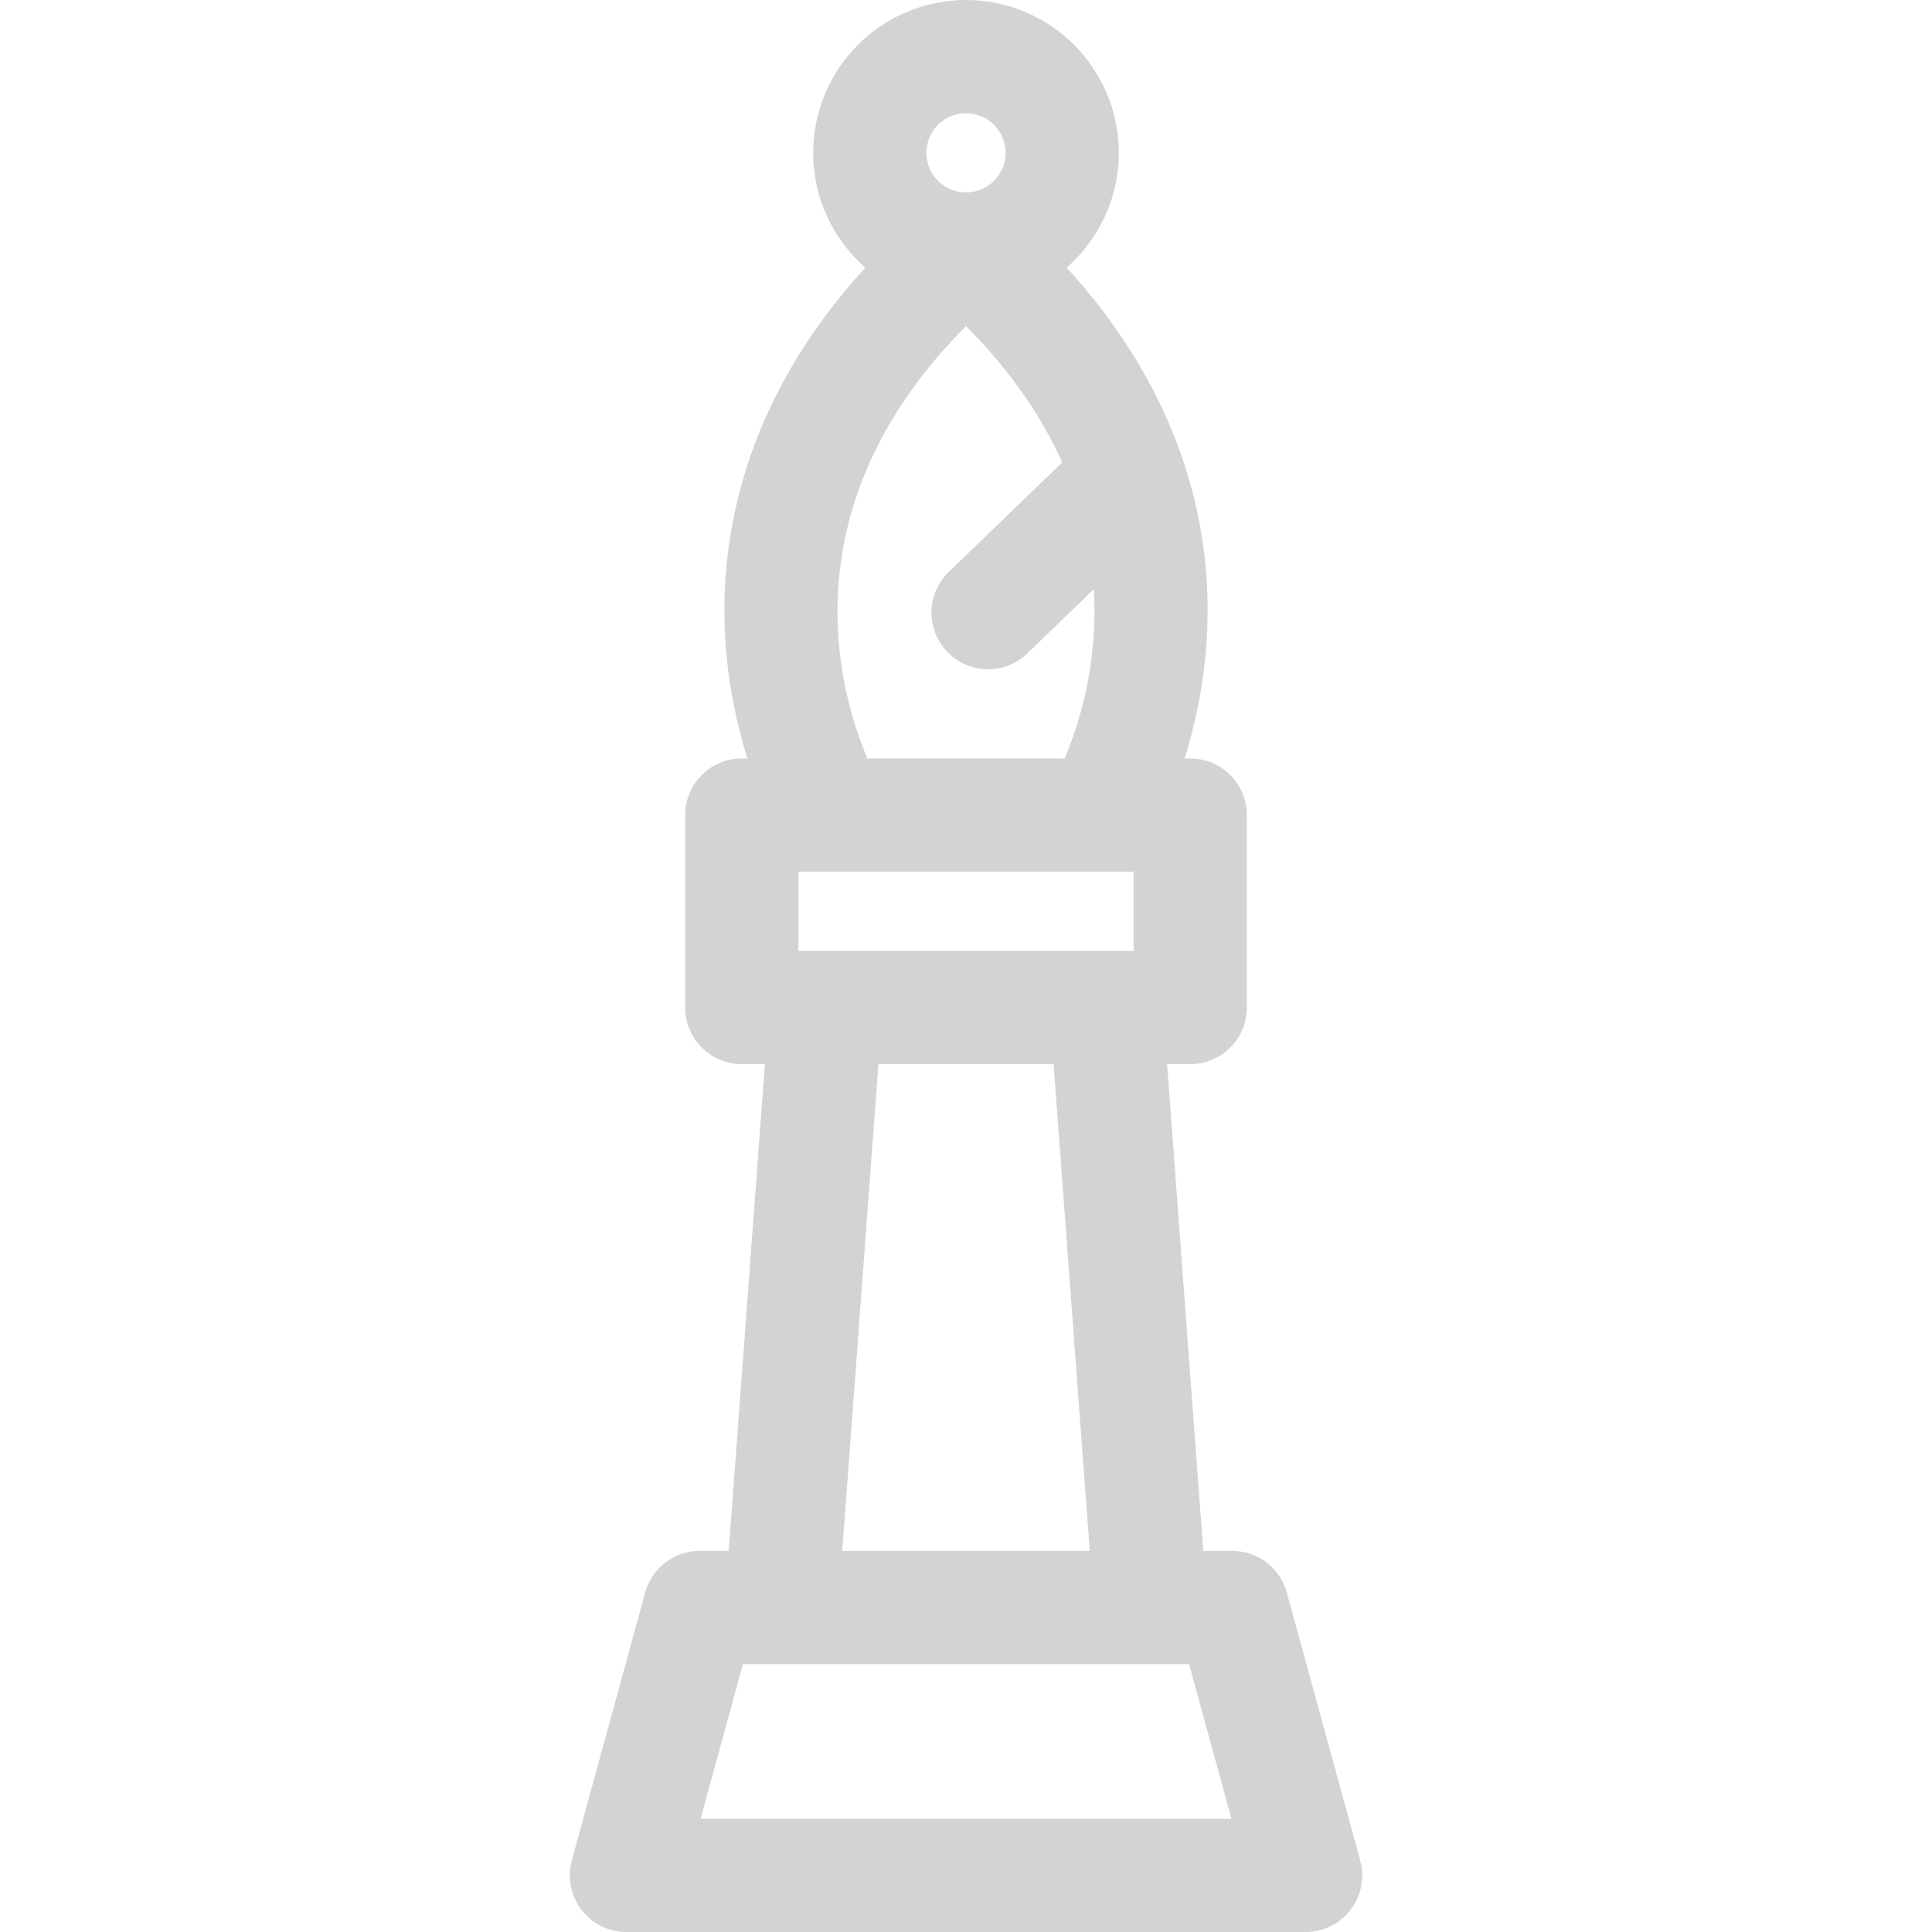 <?xml version="1.0" encoding="iso-8859-1"?>
<!-- Generator: Adobe Illustrator 19.0.0, SVG Export Plug-In . SVG Version: 6.00 Build 0)  -->
<svg version="1.1" id="Capa_1" xmlns="http://www.w3.org/2000/svg" xmlns:xlink="http://www.w3.org/1999/xlink" x="0px" y="0px"
	 viewBox="0 0 512 512" style="enable-background:new 0 0 512 512;" height="80" width="80" xml:space="preserve" fill="lightgray">
<g>
	<g>
		<path d="M360.467,493.039l-19.438-71C339.244,415.52,333.32,411,326.561,411h-7.681l-9.586-129h6.126c8.284,0,15-6.716,15-15v-51
			c0-8.284-6.716-15-15-15h-1.486c2.778-8.894,5.245-19.987,5.915-32.578c1.827-34.312-10.234-68.018-37.165-97.494
			C291.144,63.5,296.5,52.617,296.5,40.5C296.5,18.168,278.332,0,256,0c-22.332,0-40.5,18.168-40.5,40.5
			c0,12.117,5.355,23,13.816,30.428c-32.602,35.683-38.527,71.925-37.165,97.494c0.67,12.591,3.137,23.684,5.915,32.578h-1.486
			c-8.284,0-15,6.716-15,15v51c0,8.284,6.716,15,15,15h6.126l-9.586,129h-7.681c-6.759,0-12.683,4.52-14.468,11.039l-19.438,71
			c-1.235,4.512-0.295,9.341,2.543,13.06C156.912,509.818,161.323,512,166,512h180c4.678,0,9.088-2.182,11.925-5.901
			C360.762,502.38,361.703,497.551,360.467,493.039z M256,30c5.79,0,10.5,4.71,10.5,10.5S261.79,51,256,51
			c-5.79,0-10.5-4.71-10.5-10.5S250.21,30,256,30z M256,86.414c12.103,12.151,20.23,24.367,25.503,36.129l-30.066,29.015
			c-5.961,5.752-6.13,15.249-0.378,21.21c5.729,5.936,15.224,6.154,21.21,0.377l17.6-16.984c1.222,19.788-3.966,35.966-7.736,44.839
			H229.87C222.152,182.843,208.486,134.114,256,86.414z M211.58,231c13.241,0,77.98,0,88.84,0v21c-29.698,0-59.273,0-88.84,0V231z
			 M288.797,411h-65.594l9.586-129h46.422L288.797,411z M185.659,482l11.225-41c33.987,0,64.492,0,118.232,0l11.225,41H185.659z"/>
	</g>
</g>
<g>
</g>
<g>
</g>
<g>
</g>
<g>
</g>
<g>
</g>
<g>
</g>
<g>
</g>
<g>
</g>
<g>
</g>
<g>
</g>
<g>
</g>
<g>
</g>
<g>
</g>
<g>
</g>
<g>
</g>
</svg>
